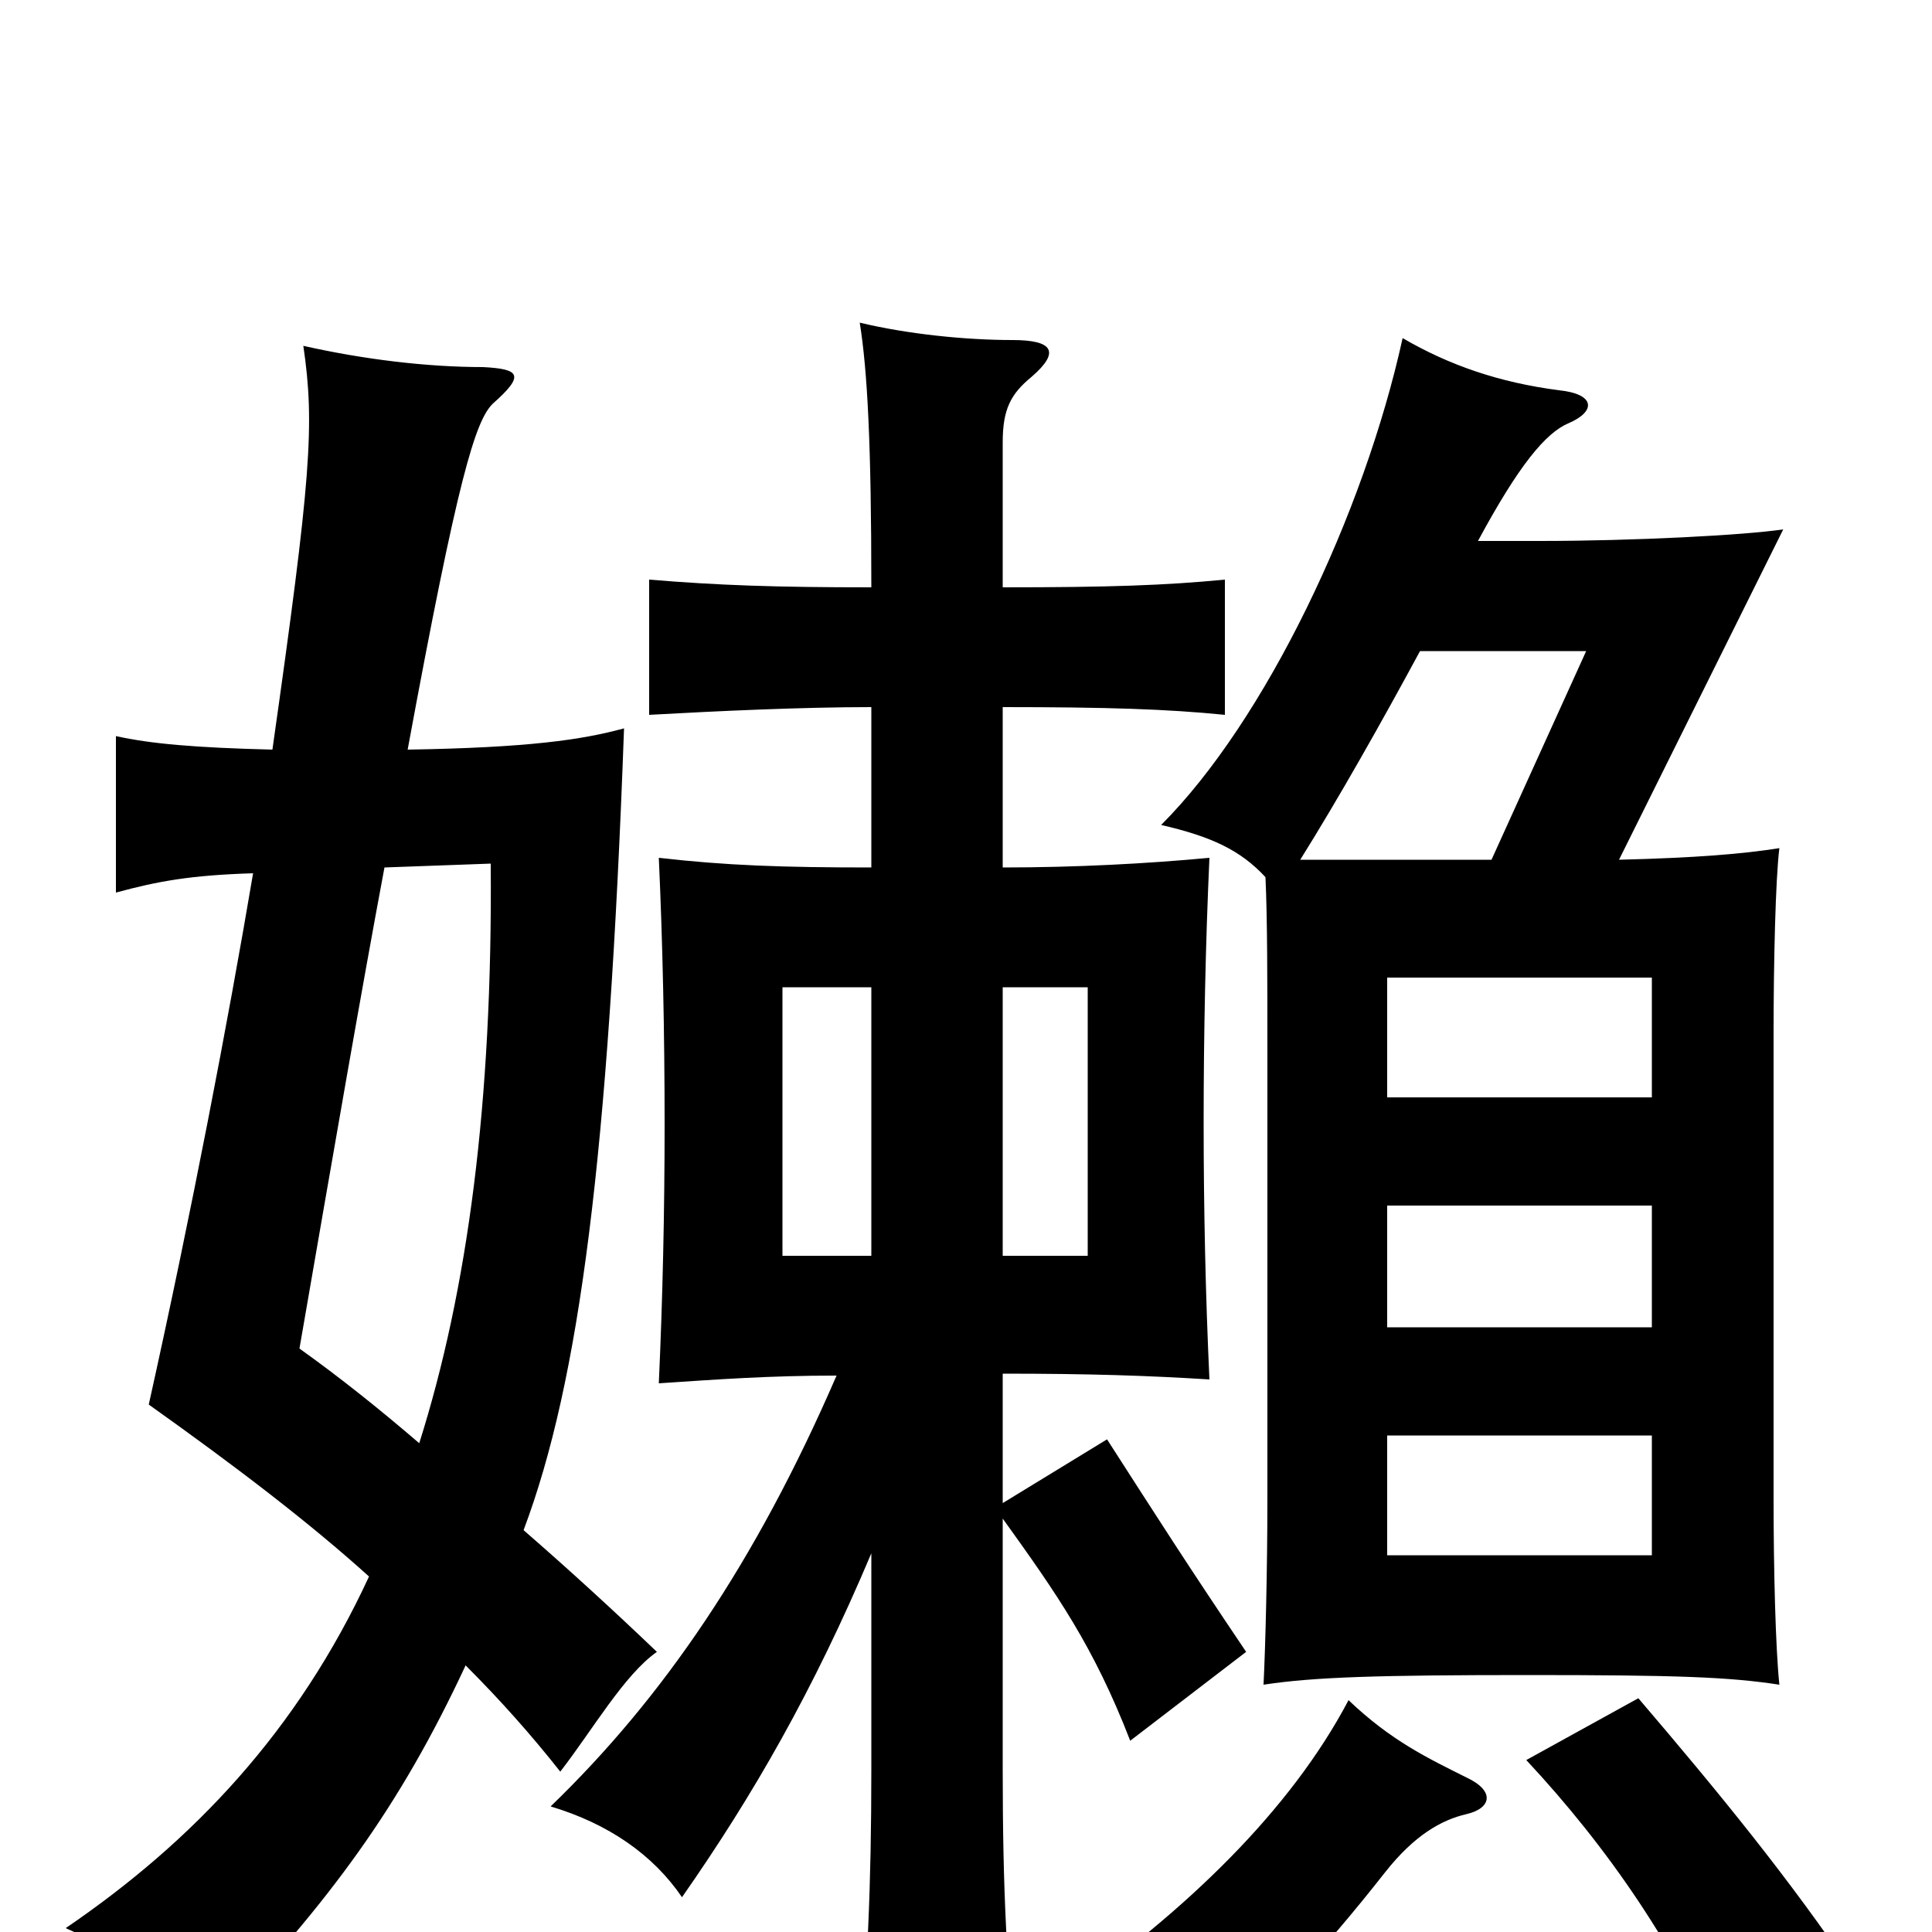 <svg xmlns="http://www.w3.org/2000/svg" viewBox="0 -1000 1000 1000">
	<path fill="#000000" d="M735 -663H821L772 -555H673C693 -587 715 -626 735 -663ZM655 -546C656 -525 656 -490 656 -459V-224C656 -188 655 -148 654 -128C680 -132 714 -133 791 -133C868 -133 895 -132 921 -128C919 -147 918 -188 918 -224V-465C918 -502 919 -545 921 -561C902 -558 878 -556 838 -555L923 -726C903 -723 846 -720 797 -720H765C786 -759 800 -776 812 -781C826 -787 826 -796 807 -798C776 -802 750 -811 726 -825C706 -734 655 -627 601 -573C627 -567 642 -560 655 -546ZM451 -350H405V-489H451ZM519 -489H563V-350H519ZM199 -551L254 -553C255 -429 242 -332 217 -253C196 -271 176 -287 155 -302C173 -406 187 -487 199 -551ZM141 -612C101 -613 78 -615 60 -619V-538C82 -544 99 -547 131 -548C118 -471 99 -372 77 -273C122 -241 160 -212 191 -184C154 -104 100 -47 34 -2C68 13 91 29 110 48C171 -16 207 -65 241 -138C259 -120 275 -102 290 -83C307 -105 323 -133 340 -145C317 -167 294 -188 271 -208C300 -285 315 -402 323 -623C301 -617 273 -613 211 -612C237 -753 246 -782 255 -791C272 -806 269 -809 250 -810C221 -810 188 -814 157 -821C163 -780 161 -753 141 -612ZM855 -432H718V-494H855ZM855 -313H718V-376H855ZM855 -195H718V-257H855ZM519 -222V-289C564 -289 594 -288 626 -286C624 -329 623 -374 623 -419C623 -465 624 -512 626 -556C594 -553 557 -551 519 -551V-634C573 -634 604 -633 634 -630V-700C603 -697 574 -696 519 -696V-771C519 -788 523 -796 534 -805C549 -818 545 -824 524 -824C500 -824 470 -827 445 -833C449 -808 451 -770 451 -696C402 -696 372 -697 336 -700V-630C372 -632 415 -634 451 -634V-551C405 -551 376 -552 341 -556C343 -512 344 -465 344 -418C344 -373 343 -328 341 -284C371 -286 398 -288 433 -288C391 -191 343 -121 285 -65C315 -56 338 -40 353 -18C390 -71 421 -125 451 -196V-84C451 -24 449 21 444 73H527C521 21 519 -23 519 -84V-214C547 -175 566 -148 585 -99L645 -145C614 -191 600 -213 573 -255ZM961 24C926 -28 889 -73 848 -121L790 -89C832 -44 868 8 894 69ZM759 -61C772 -64 774 -73 759 -80C739 -90 720 -99 698 -120C668 -63 614 -11 551 33C579 46 597 57 617 75C655 42 684 11 717 -31C732 -50 746 -58 759 -61Z"/>
</svg>